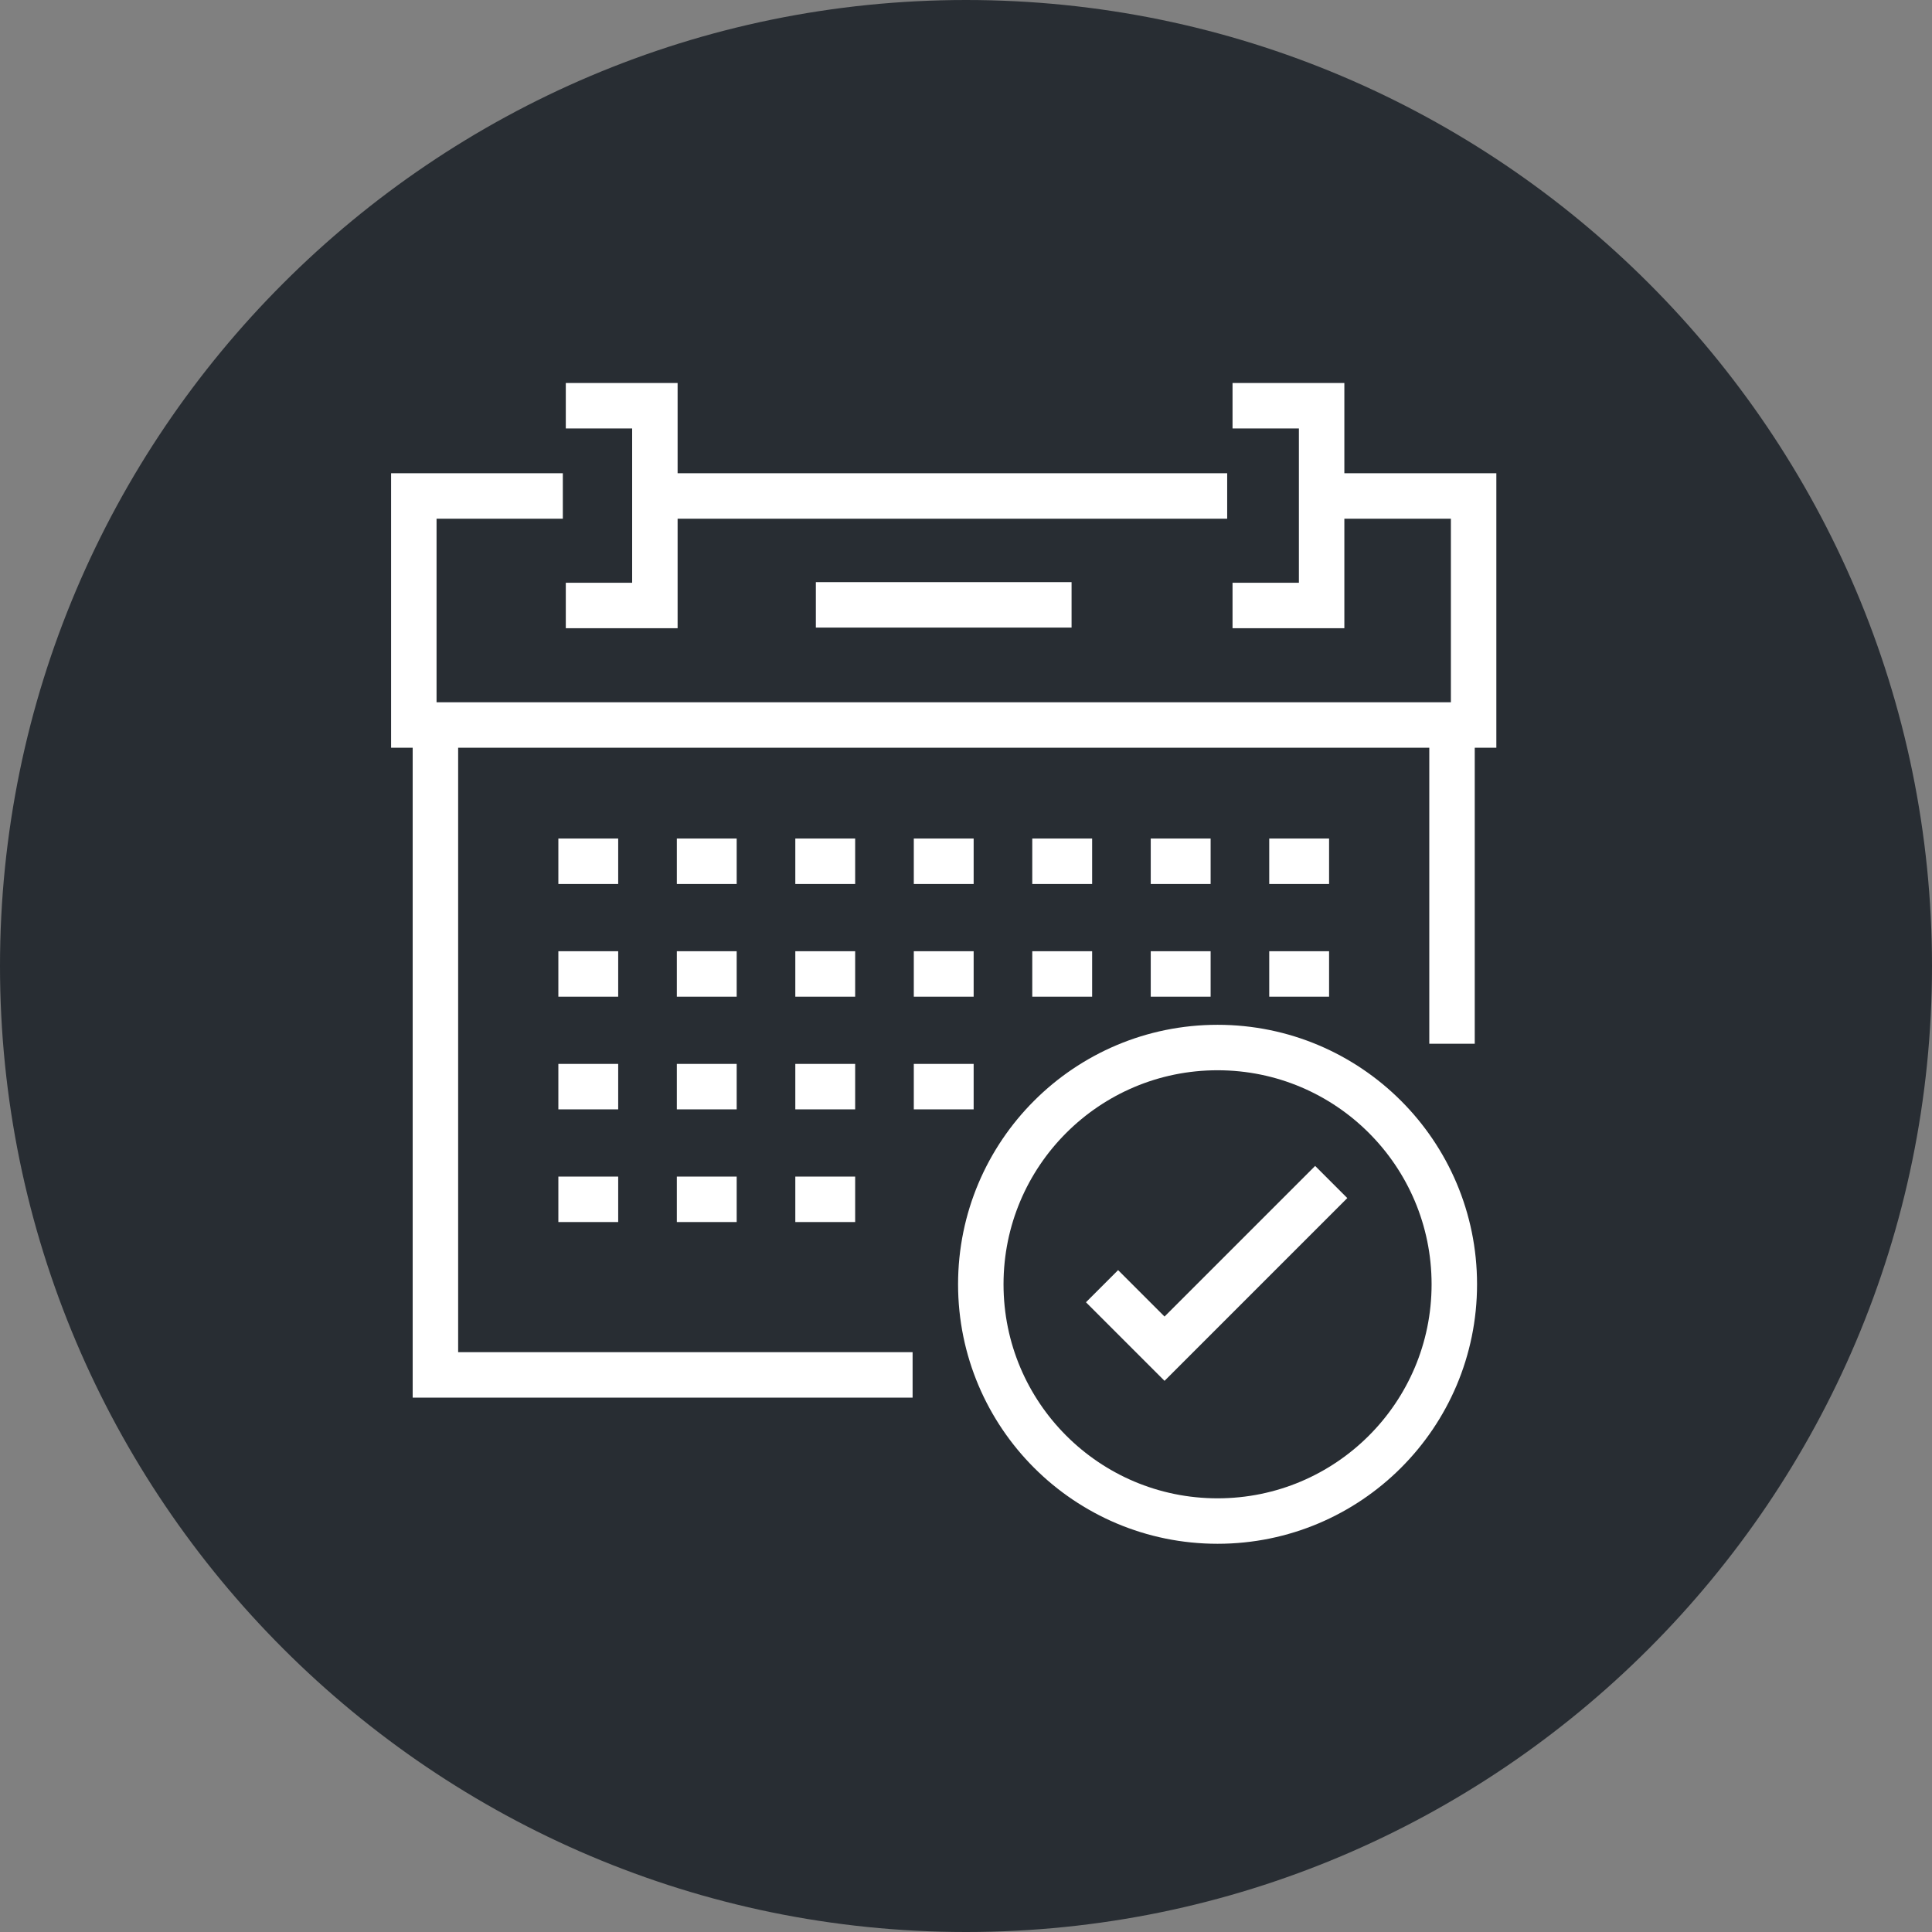 <?xml version="1.0" encoding="utf-8"?>
<!-- Generator: Adobe Illustrator 16.0.0, SVG Export Plug-In . SVG Version: 6.00 Build 0)  -->
<!DOCTYPE svg PUBLIC "-//W3C//DTD SVG 1.1//EN" "http://www.w3.org/Graphics/SVG/1.1/DTD/svg11.dtd">
<svg version="1.1" xmlns="http://www.w3.org/2000/svg" xmlns:xlink="http://www.w3.org/1999/xlink" x="0px" y="0px" width="170px"
	 height="170px" viewBox="0 0 170 170" enable-background="new 0 0 170 170" xml:space="preserve">
<rect x="0" y="0" width="170" height="170" fill="#808080" stroke="none"/>
<g id="Background">
</g>
<g id="Circle">
	<g>
		<path fill="#282D33" d="M85,170c-46.869,0-85-38.131-85-85S38.131,0,85,0s85,38.131,85,85S131.869,170,85,170z"/>
	</g>
</g>
<g id="TEXT">
</g>
<g id="Icons">
	<g>
		<g>
			<line fill="none" stroke="#FFFFFF" stroke-width="4" stroke-miterlimit="10" x1="107.982" y1="43.642" x2="57.866" y2="43.642"/>
			<polyline fill="none" stroke="#FFFFFF" stroke-width="4" stroke-miterlimit="10" points="49.524,43.642 36.413,43.642 
				36.413,63.794 129.666,63.794 129.666,43.642 115.556,43.642 			"/>
			<g>
				<line fill="none" stroke="#FFFFFF" stroke-width="4" stroke-miterlimit="10" x1="54.396" y1="75.784" x2="49.131" y2="75.784"/>
				<line fill="none" stroke="#FFFFFF" stroke-width="4" stroke-miterlimit="10" x1="64.822" y1="75.784" x2="59.556" y2="75.784"/>
				<line fill="none" stroke="#FFFFFF" stroke-width="4" stroke-miterlimit="10" x1="75.247" y1="75.784" x2="69.981" y2="75.784"/>
				<line fill="none" stroke="#FFFFFF" stroke-width="4" stroke-miterlimit="10" x1="85.673" y1="75.784" x2="80.407" y2="75.784"/>
				<line fill="none" stroke="#FFFFFF" stroke-width="4" stroke-miterlimit="10" x1="96.099" y1="75.784" x2="90.831" y2="75.784"/>
				
					<line fill="none" stroke="#FFFFFF" stroke-width="4" stroke-miterlimit="10" x1="106.525" y1="75.784" x2="101.256" y2="75.784"/>
				
					<line fill="none" stroke="#FFFFFF" stroke-width="4" stroke-miterlimit="10" x1="116.948" y1="75.784" x2="111.682" y2="75.784"/>
			</g>
			<g>
				<line fill="none" stroke="#FFFFFF" stroke-width="4" stroke-miterlimit="10" x1="54.396" y1="85.7" x2="49.131" y2="85.7"/>
				<line fill="none" stroke="#FFFFFF" stroke-width="4" stroke-miterlimit="10" x1="64.822" y1="85.7" x2="59.556" y2="85.7"/>
				<line fill="none" stroke="#FFFFFF" stroke-width="4" stroke-miterlimit="10" x1="75.247" y1="85.7" x2="69.981" y2="85.7"/>
				<line fill="none" stroke="#FFFFFF" stroke-width="4" stroke-miterlimit="10" x1="85.673" y1="85.7" x2="80.407" y2="85.7"/>
				<line fill="none" stroke="#FFFFFF" stroke-width="4" stroke-miterlimit="10" x1="96.099" y1="85.7" x2="90.831" y2="85.7"/>
				<line fill="none" stroke="#FFFFFF" stroke-width="4" stroke-miterlimit="10" x1="106.525" y1="85.7" x2="101.256" y2="85.7"/>
				<line fill="none" stroke="#FFFFFF" stroke-width="4" stroke-miterlimit="10" x1="116.948" y1="85.7" x2="111.682" y2="85.7"/>
			</g>
			<g>
				<line fill="none" stroke="#FFFFFF" stroke-width="4" stroke-miterlimit="10" x1="54.396" y1="95.615" x2="49.131" y2="95.615"/>
				<line fill="none" stroke="#FFFFFF" stroke-width="4" stroke-miterlimit="10" x1="64.822" y1="95.615" x2="59.556" y2="95.615"/>
				<line fill="none" stroke="#FFFFFF" stroke-width="4" stroke-miterlimit="10" x1="75.247" y1="95.615" x2="69.981" y2="95.615"/>
				<line fill="none" stroke="#FFFFFF" stroke-width="4" stroke-miterlimit="10" x1="85.673" y1="95.615" x2="80.407" y2="95.615"/>
			</g>
			<g>
				<line fill="none" stroke="#FFFFFF" stroke-width="4" stroke-miterlimit="10" x1="54.396" y1="105.53" x2="49.131" y2="105.53"/>
				<line fill="none" stroke="#FFFFFF" stroke-width="4" stroke-miterlimit="10" x1="64.822" y1="105.53" x2="59.556" y2="105.53"/>
				<line fill="none" stroke="#FFFFFF" stroke-width="4" stroke-miterlimit="10" x1="75.247" y1="105.53" x2="69.981" y2="105.53"/>
			</g>
			
				<line fill="none" stroke="#FFFFFF" stroke-width="4" stroke-miterlimit="10" x1="127.766" y1="91.841" x2="127.766" y2="63.908"/>
			<polyline fill="none" stroke="#FFFFFF" stroke-width="4" stroke-miterlimit="10" points="38.313,63.908 38.313,120.98 
				80.301,120.98 			"/>
			<g>
				<polyline fill="none" stroke="#FFFFFF" stroke-width="4" stroke-miterlimit="10" points="108.453,53.278 116.292,53.278 
					116.292,35.701 108.453,35.701 				"/>
				<polyline fill="none" stroke="#FFFFFF" stroke-width="4" stroke-miterlimit="10" points="49.786,53.278 57.624,53.278 
					57.624,35.701 49.786,35.701 				"/>
			</g>
			<line fill="none" stroke="#FFFFFF" stroke-width="4" stroke-miterlimit="10" x1="71.789" y1="53.222" x2="94.289" y2="53.222"/>
		</g>
		<circle fill="none" stroke="#FFFFFF" stroke-width="4" stroke-miterlimit="10" cx="107.135" cy="113.007" r="20.833"/>
		<polyline fill="none" stroke="#FFFFFF" stroke-width="4" stroke-miterlimit="10" points="96.969,113.174 102.469,118.674 
			117.136,104.007 		"/>
	</g>
</g>
</svg>
